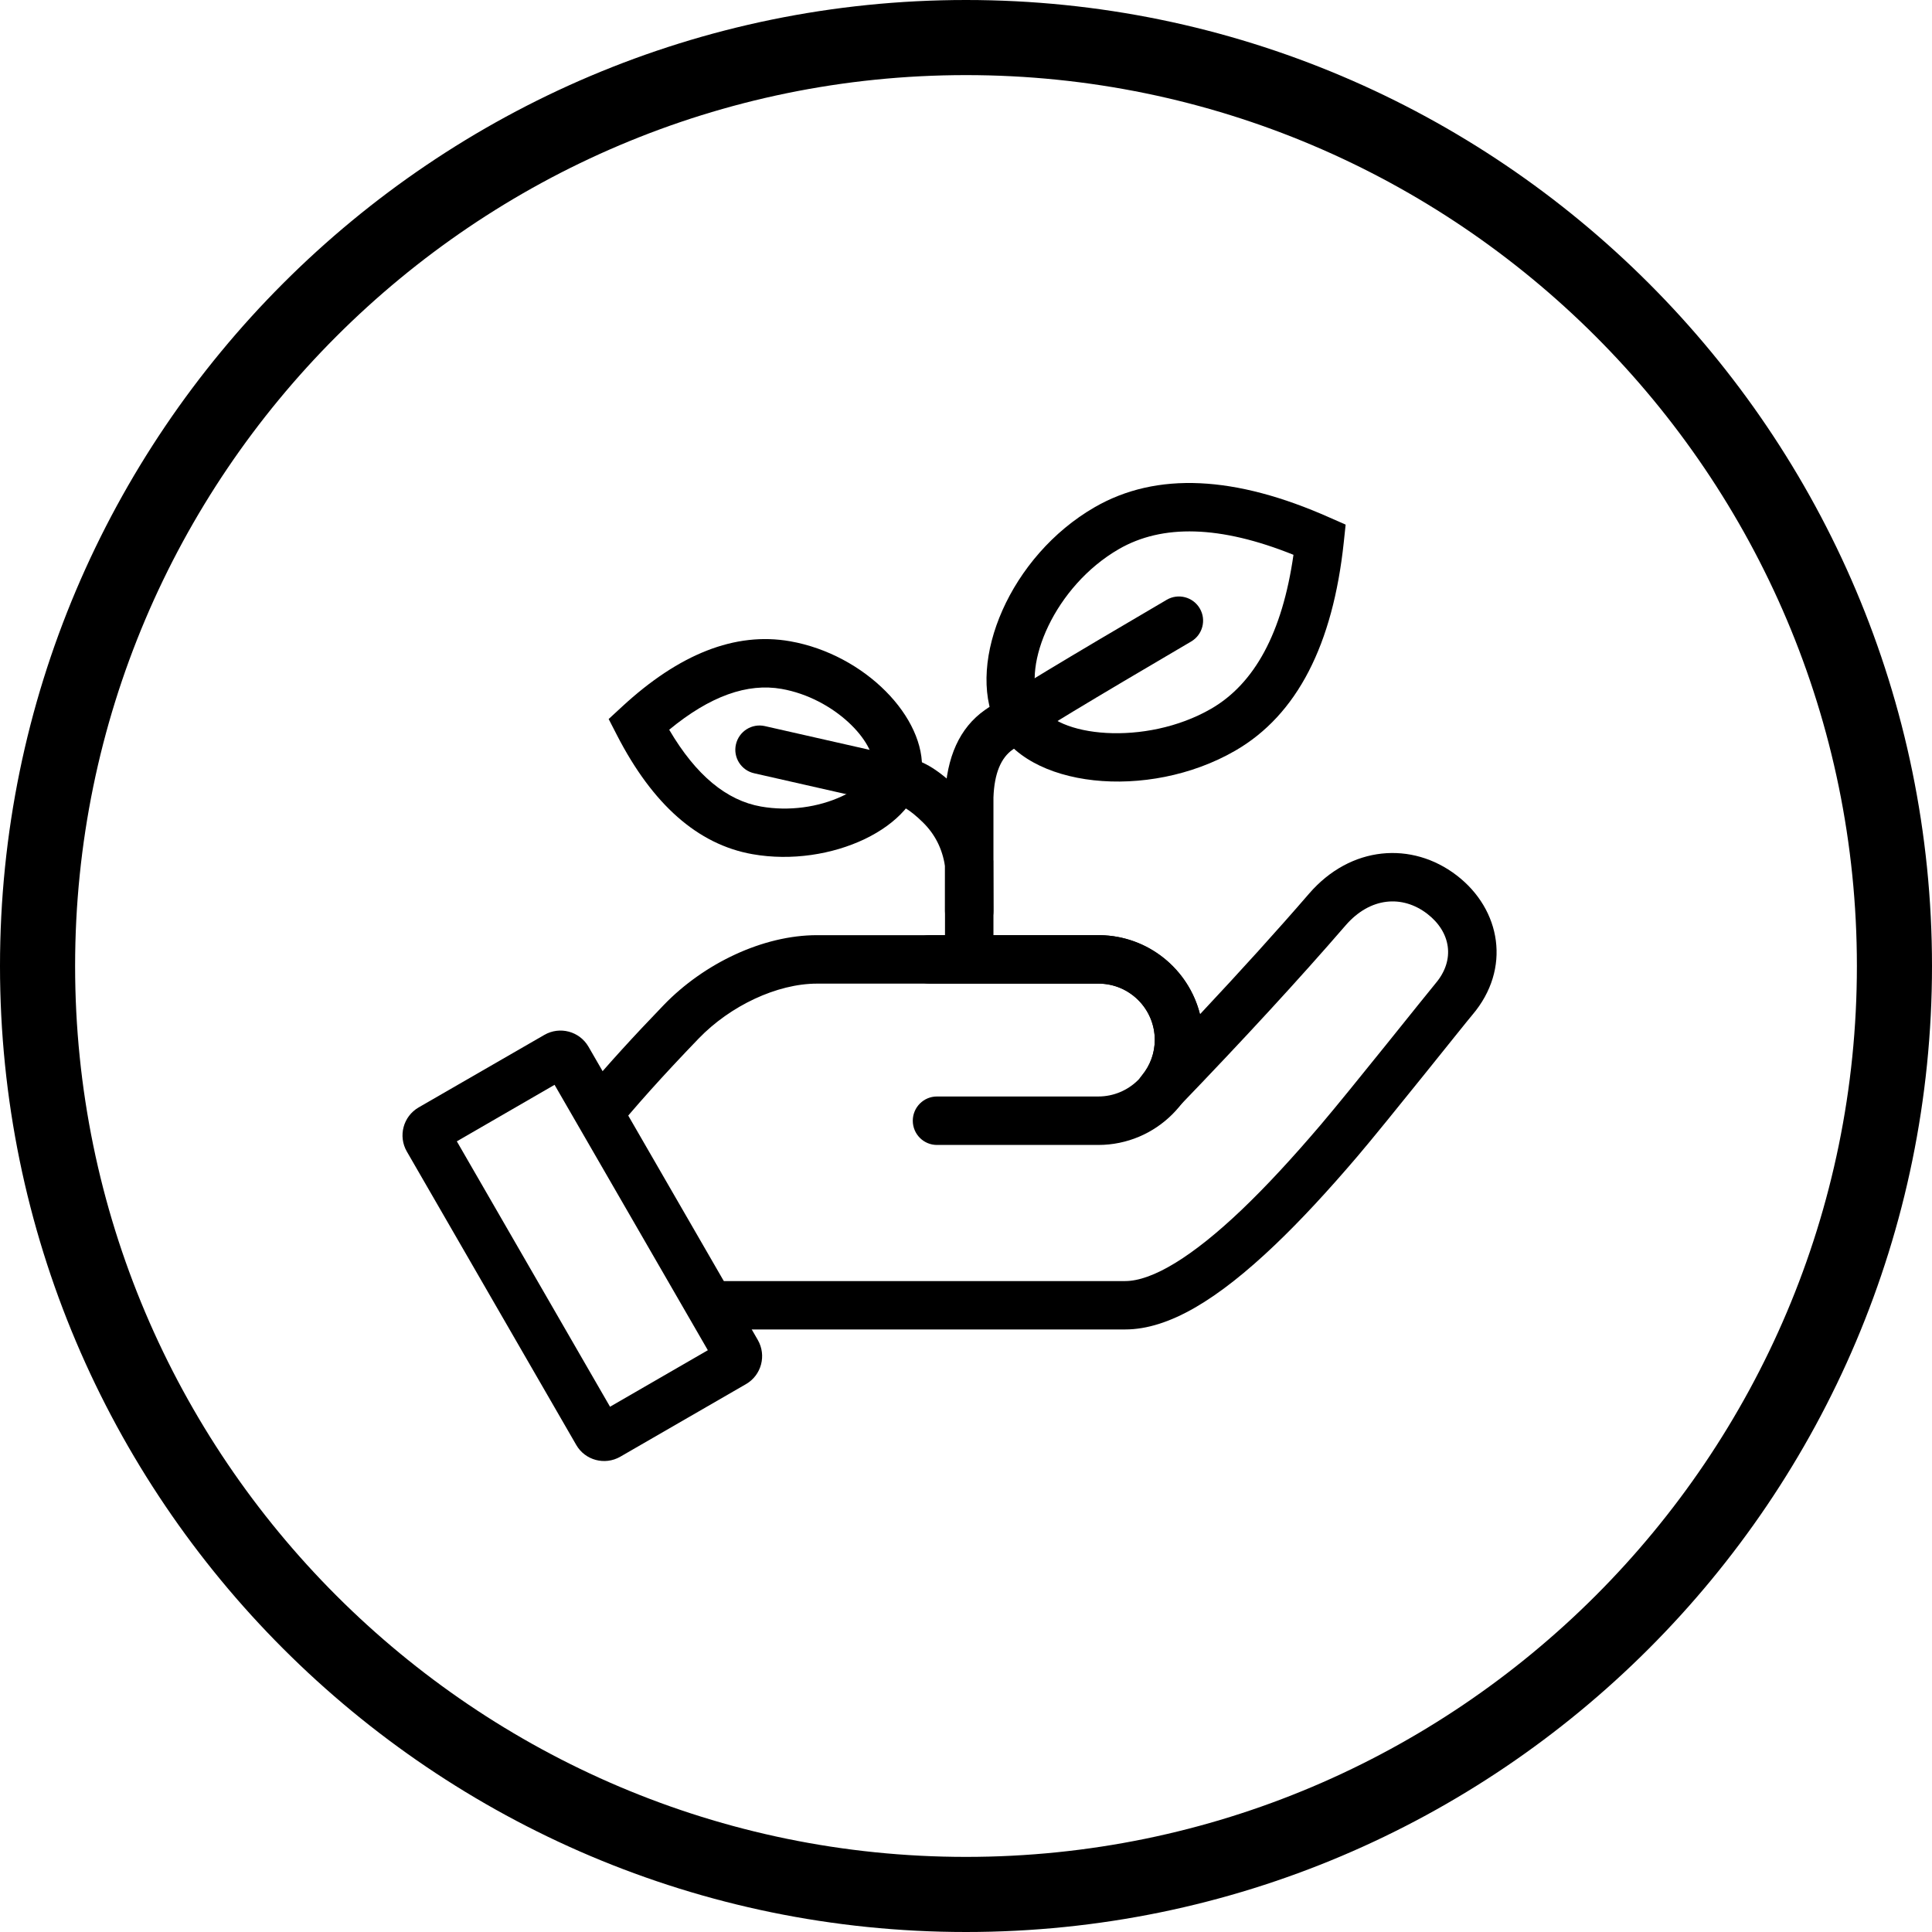 <svg width="24" height="24" viewBox="0 0 24 24" fill="none" xmlns="http://www.w3.org/2000/svg">
<path fill-rule="evenodd" clip-rule="evenodd" d="M0.933 12C0.933 18.101 5.899 23.067 12 23.067C18.102 23.067 23.067 18.101 23.067 12C23.067 5.899 18.102 0.933 12 0.933C5.899 0.933 0.933 5.899 0.933 12ZM0 12C0 18.617 5.383 24 12 24C18.617 24 24 18.617 24 12C24 5.383 18.617 0 12 0C5.383 0 0 5.383 0 12Z" fill="black"/>
<path d="M13.976 15.914C14.317 15.914 14.819 15.606 15.425 15.028C15.73 14.737 16.054 14.386 16.407 13.972C16.765 13.552 17.739 12.327 17.833 12.216C18.082 11.923 18.022 11.576 17.729 11.351C17.421 11.115 17.021 11.143 16.716 11.495C16.144 12.157 15.45 12.911 14.635 13.757C14.367 14.034 13.941 13.654 14.186 13.357C14.288 13.233 14.345 13.079 14.345 12.915C14.345 12.534 14.038 12.224 13.662 12.219H10.149C9.652 12.219 9.07 12.495 8.678 12.902C8.233 13.364 7.878 13.76 7.612 14.09L8.72 15.914L13.976 15.914ZM16.261 11.102C16.779 10.502 17.541 10.449 18.095 10.874C18.648 11.298 18.775 12.036 18.291 12.606C18.205 12.706 17.232 13.931 16.865 14.362C16.499 14.791 16.162 15.156 15.84 15.463C15.129 16.141 14.52 16.515 13.976 16.515H8.944C8.57 16.515 7.204 13.637 7.293 13.532C7.549 13.226 7.866 12.878 8.245 12.485C8.745 11.967 9.478 11.617 10.149 11.617H12.706H13.665C14.266 11.625 14.767 12.041 14.907 12.599C15.417 12.055 15.869 11.556 16.261 11.102L16.261 11.102Z" fill="black"/>
<path d="M7.578 17.475L8.793 16.773L6.889 13.476L5.675 14.178L7.578 17.475ZM5.2 13.757L6.762 12.856C6.954 12.745 7.199 12.811 7.31 13.002L9.414 16.646C9.524 16.838 9.459 17.083 9.267 17.194L7.705 18.096C7.514 18.206 7.268 18.141 7.158 17.949L5.054 14.305C4.943 14.113 5.009 13.868 5.2 13.757Z" fill="black"/>
<path d="M11.548 12.219C11.382 12.219 11.247 12.084 11.247 11.918C11.247 11.752 11.382 11.617 11.548 11.617H13.643C14.363 11.617 14.946 12.201 14.946 12.92C14.946 13.639 14.363 14.223 13.643 14.223H11.639C11.473 14.223 11.339 14.088 11.339 13.922C11.339 13.756 11.473 13.621 11.639 13.621H13.643C14.03 13.621 14.345 13.307 14.345 12.92C14.345 12.533 14.031 12.219 13.643 12.219L11.548 12.219Z" fill="black"/>
<path d="M13.598 6.301C14.368 5.856 15.347 5.909 16.516 6.429L16.716 6.517L16.693 6.735C16.558 8.007 16.114 8.881 15.345 9.325C14.259 9.953 12.735 9.787 12.368 8.997C12.002 8.209 12.551 6.905 13.598 6.301L13.598 6.301ZM13.899 6.821C13.103 7.281 12.69 8.262 12.913 8.744C13.104 9.154 14.227 9.276 15.044 8.805C15.583 8.494 15.929 7.864 16.068 6.892C15.156 6.525 14.438 6.51 13.899 6.821Z" fill="black"/>
<path d="M9.815 7.966C9.132 7.846 8.434 8.126 7.729 8.777L7.561 8.932L7.666 9.136C8.105 9.988 8.665 10.491 9.348 10.611C10.316 10.782 11.395 10.28 11.451 9.59C11.506 8.916 10.745 8.13 9.815 7.966L9.815 7.966ZM9.71 8.558C10.36 8.673 10.879 9.209 10.852 9.541C10.845 9.629 10.703 9.778 10.46 9.891C10.166 10.028 9.799 10.08 9.453 10.019C9.028 9.944 8.647 9.634 8.313 9.065C8.822 8.645 9.285 8.483 9.71 8.558V8.558Z" fill="black"/>
<path d="M12.341 11.718C12.341 11.884 12.206 12.018 12.04 12.018C11.874 12.018 11.739 11.884 11.739 11.718C11.739 10.947 11.739 10.947 11.74 9.894C11.758 9.409 11.919 9.041 12.236 8.819C12.533 8.61 13.231 8.191 14.493 7.451C14.636 7.367 14.82 7.415 14.904 7.558C14.988 7.701 14.94 7.885 14.797 7.969C13.56 8.695 12.858 9.117 12.581 9.311C12.436 9.412 12.352 9.604 12.341 9.906L12.341 11.718Z" fill="black"/>
<path d="M11.739 11.317C11.739 11.483 11.874 11.618 12.04 11.618C12.206 11.618 12.341 11.483 12.341 11.317L12.338 10.694C12.287 10.339 12.136 10.034 11.889 9.79C11.651 9.555 11.431 9.421 11.209 9.407L9.502 9.02C9.34 8.983 9.179 9.085 9.142 9.247C9.105 9.409 9.207 9.57 9.369 9.606L11.136 10.007C11.183 10.013 11.22 10.024 11.248 10.04C11.309 10.076 11.383 10.135 11.466 10.217C11.615 10.364 11.705 10.542 11.739 10.758L11.739 11.317Z" fill="black"/>
</svg>
